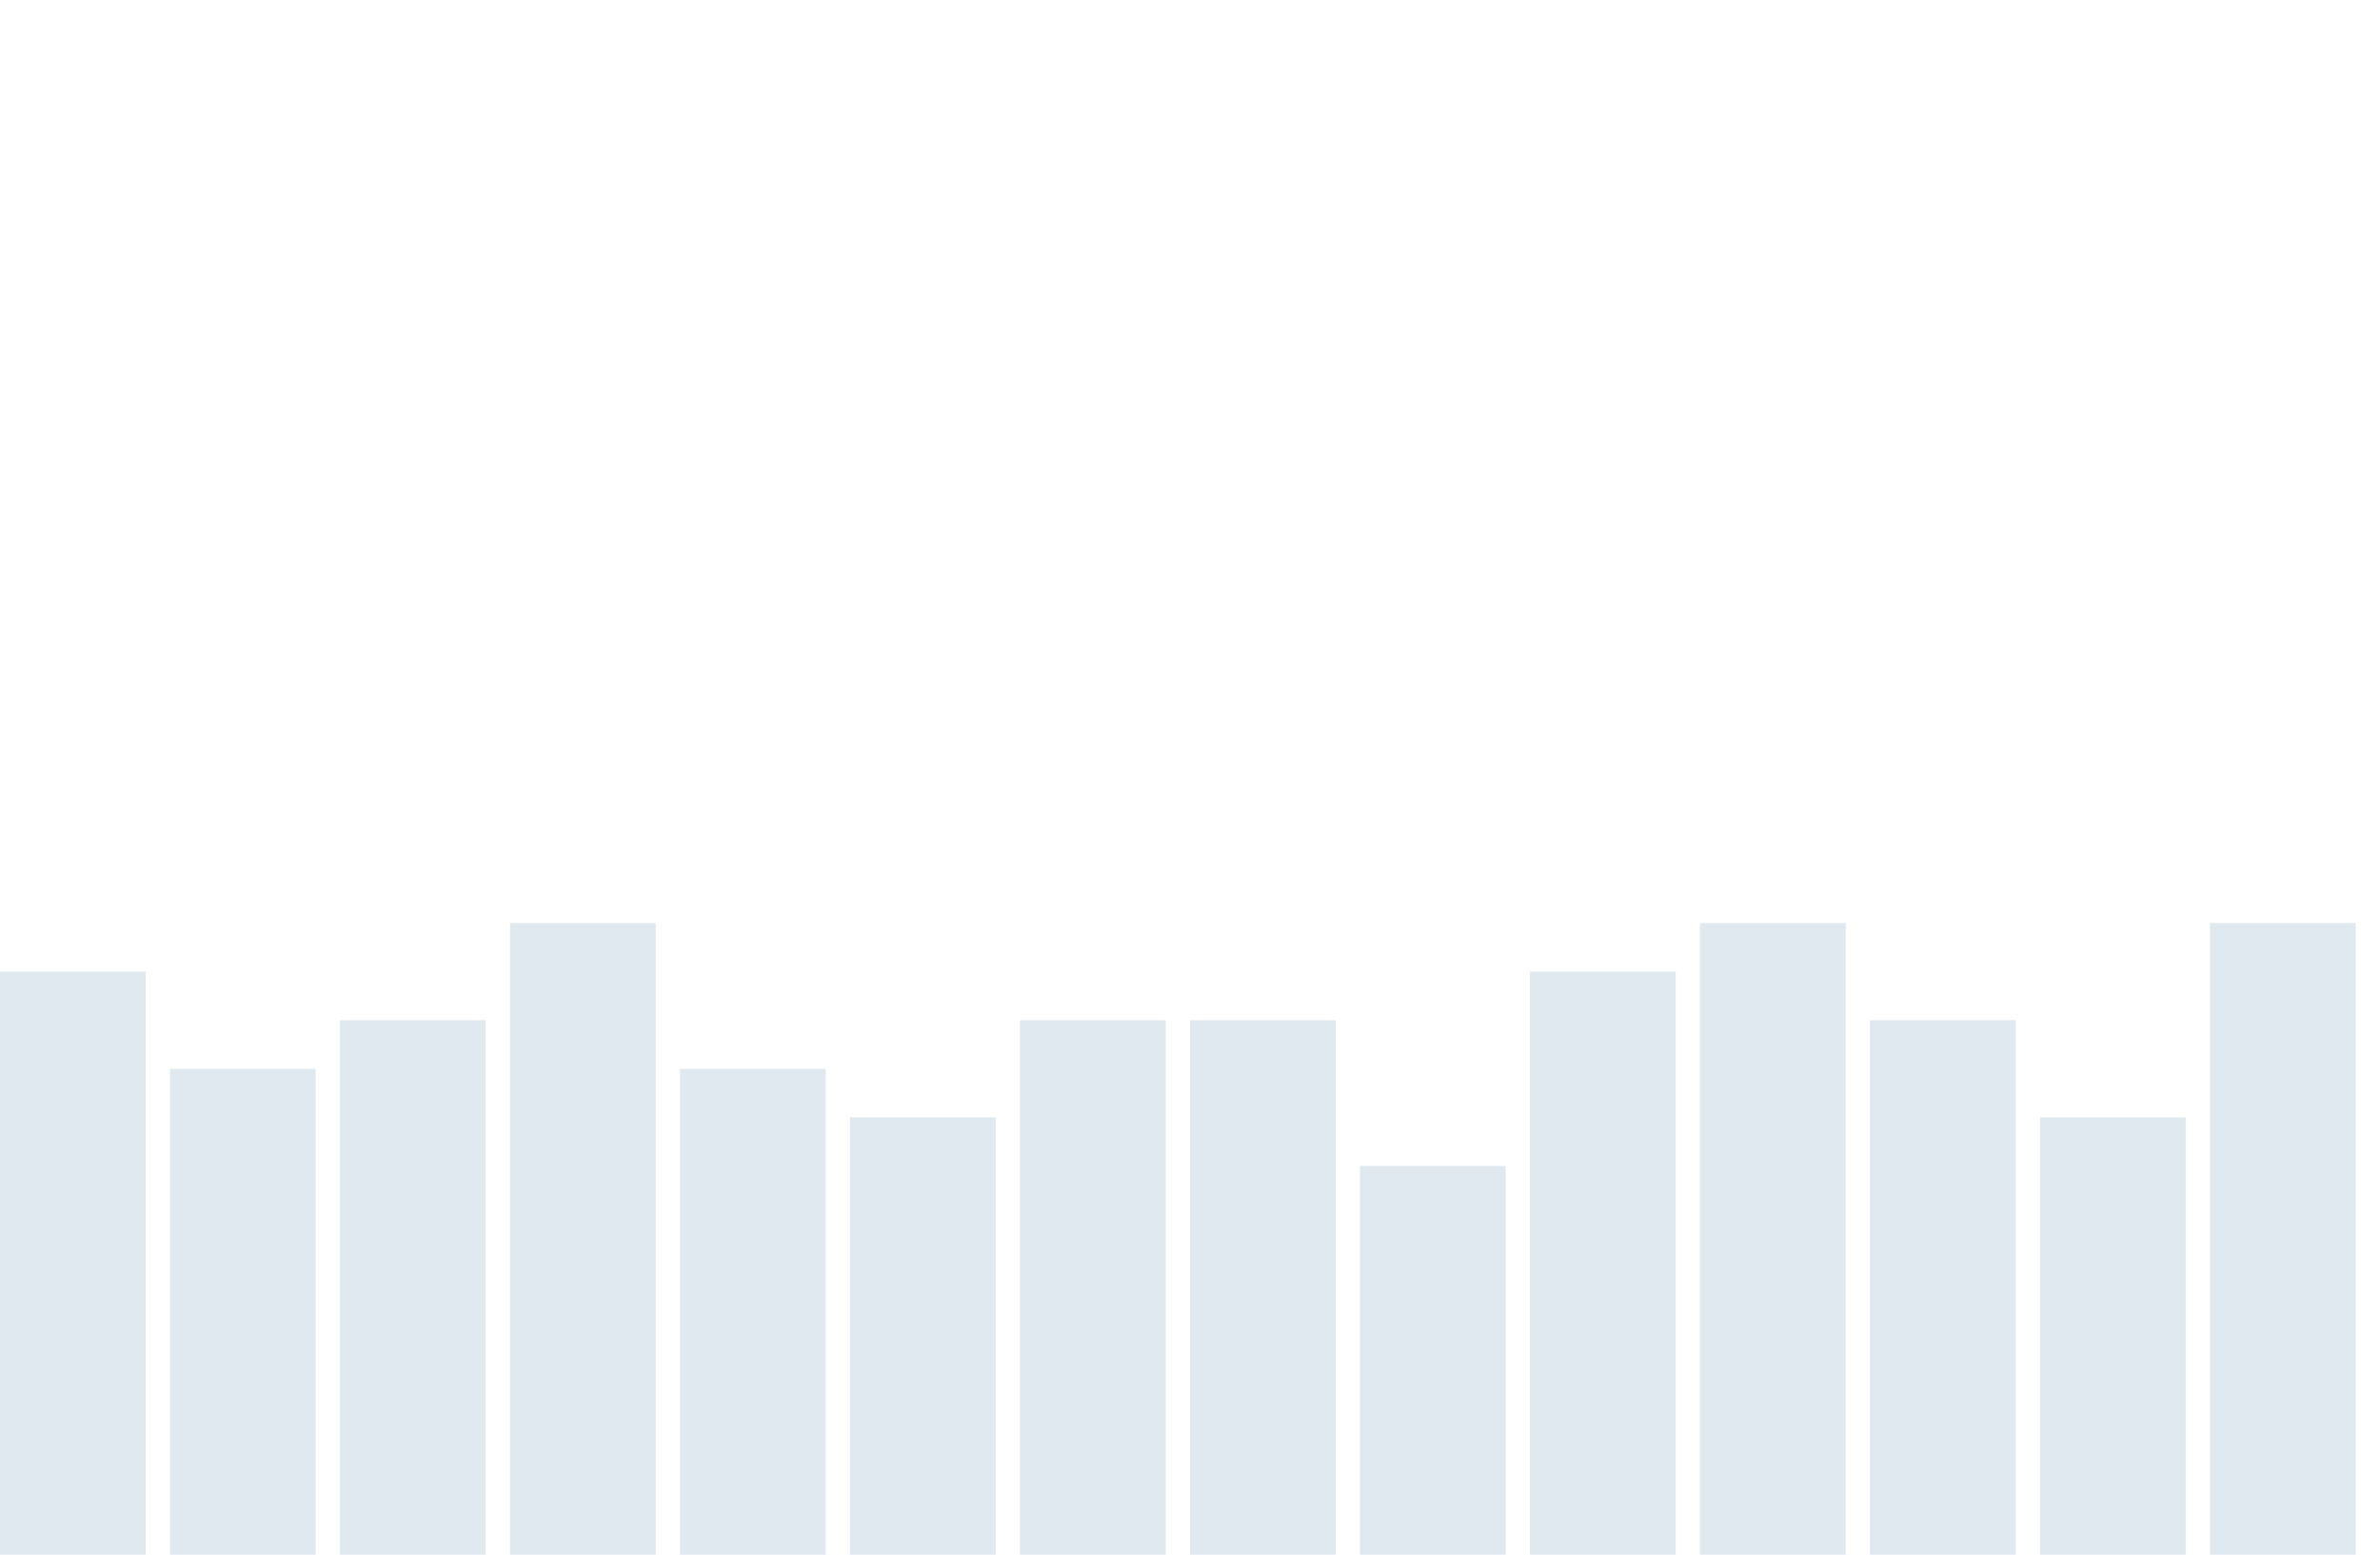 <?xml version="1.0" encoding="UTF-8" standalone="no"?>
<!-- Created with Inkscape (http://www.inkscape.org/) -->

<svg
   xmlns:dc="http://purl.org/dc/elements/1.1/"
   xmlns:cc="http://creativecommons.org/ns#"
   xmlns:rdf="http://www.w3.org/1999/02/22-rdf-syntax-ns#"
   xmlns:svg="http://www.w3.org/2000/svg"
   xmlns="http://www.w3.org/2000/svg"
   xmlns:sodipodi="http://sodipodi.sourceforge.net/DTD/sodipodi-0.dtd"
   xmlns:inkscape="http://www.inkscape.org/namespaces/inkscape"
   width="392"
   height="256"
   id="svg5321"
   version="1.1"
   inkscape:version="0.48.2 r9819"
   sodipodi:docname="footer-graph.svg">
  <defs
     id="defs5323" />
  <sodipodi:namedview
     id="base"
     pagecolor="#202428"
     bordercolor="#666666"
     borderopacity="1.0"
     inkscape:pageopacity="0"
     inkscape:pageshadow="2"
     inkscape:zoom="1.4142136"
     inkscape:cx="97.038783"
     inkscape:cy="129.6911"
     inkscape:document-units="px"
     inkscape:current-layer="layer1"
     showgrid="true"
     inkscape:showpageshadow="false"
     fit-margin-top="0"
     fit-margin-left="0"
     fit-margin-right="0"
     fit-margin-bottom="0"
     inkscape:window-width="1280"
     inkscape:window-height="668"
     inkscape:window-x="0"
     inkscape:window-y="0"
     inkscape:window-maximized="1">
    <inkscape:grid
       type="xygrid"
       id="grid3943"
       empspacing="4"
       visible="true"
       enabled="true"
       snapvisiblegridlinesonly="true" />
  </sodipodi:namedview>
  <g
     inkscape:label="Layer 1"
     inkscape:groupmode="layer"
     id="layer1"
     transform="translate(0,-796.362)">
    <rect
       style="fill:#e0e8f0;fill-opacity:1;stroke:none"
       id="rect6129"
       width="24"
       height="96"
       x="0"
       y="956.362" />
    <rect
       style="fill:#e0e8f0;fill-opacity:1;stroke:none"
       id="rect6129-5"
       width="24"
       height="80"
       x="28"
       y="972.362" />
    <rect
       style="fill:#e0e8f0;fill-opacity:1;stroke:none"
       id="rect6129-8"
       width="24"
       height="88"
       x="56"
       y="964.362" />
    <rect
       style="fill:#e0e8f0;fill-opacity:1;stroke:none"
       id="rect6129-5-3"
       width="24"
       height="104"
       x="84"
       y="948.362" />
    <rect
       style="fill:#e0e8f0;fill-opacity:1;stroke:none"
       id="rect6129-2"
       width="24"
       height="80"
       x="112"
       y="972.362" />
    <rect
       style="fill:#e0e8f0;fill-opacity:1;stroke:none"
       id="rect6129-5-5"
       width="24"
       height="72"
       x="140"
       y="980.362" />
    <rect
       style="fill:#e0e8f0;fill-opacity:1;stroke:none"
       id="rect6129-6"
       width="24"
       height="88"
       x="168"
       y="964.362" />
    <rect
       style="fill:#e0e8f0;fill-opacity:1;stroke:none"
       id="rect6129-5-0"
       width="24"
       height="88"
       x="196"
       y="964.362" />
    <rect
       style="fill:#e0e8f0;fill-opacity:1;stroke:none"
       id="rect6129-29"
       width="24"
       height="64"
       x="224"
       y="988.362" />
    <rect
       style="fill:#e0e8f0;fill-opacity:1;stroke:none"
       id="rect6129-5-7"
       width="24"
       height="96"
       x="252"
       y="956.362" />
    <rect
       style="fill:#e0e8f0;fill-opacity:1;stroke:none"
       id="rect6129-86"
       width="24"
       height="104"
       x="280"
       y="948.362" />
    <rect
       style="fill:#e0e8f0;fill-opacity:1;stroke:none"
       id="rect6129-5-2"
       width="24"
       height="88"
       x="308"
       y="964.362" />
    <rect
       style="fill:#e0e8f0;fill-opacity:1;stroke:none"
       id="rect6129-58"
       width="24"
       height="72"
       x="336"
       y="980.362" />
    <rect
       style="fill:#e0e8f0;fill-opacity:1;stroke:none"
       id="rect6129-5-56"
       width="24"
       height="104"
       x="364"
       y="948.362" />
  </g>
</svg>
